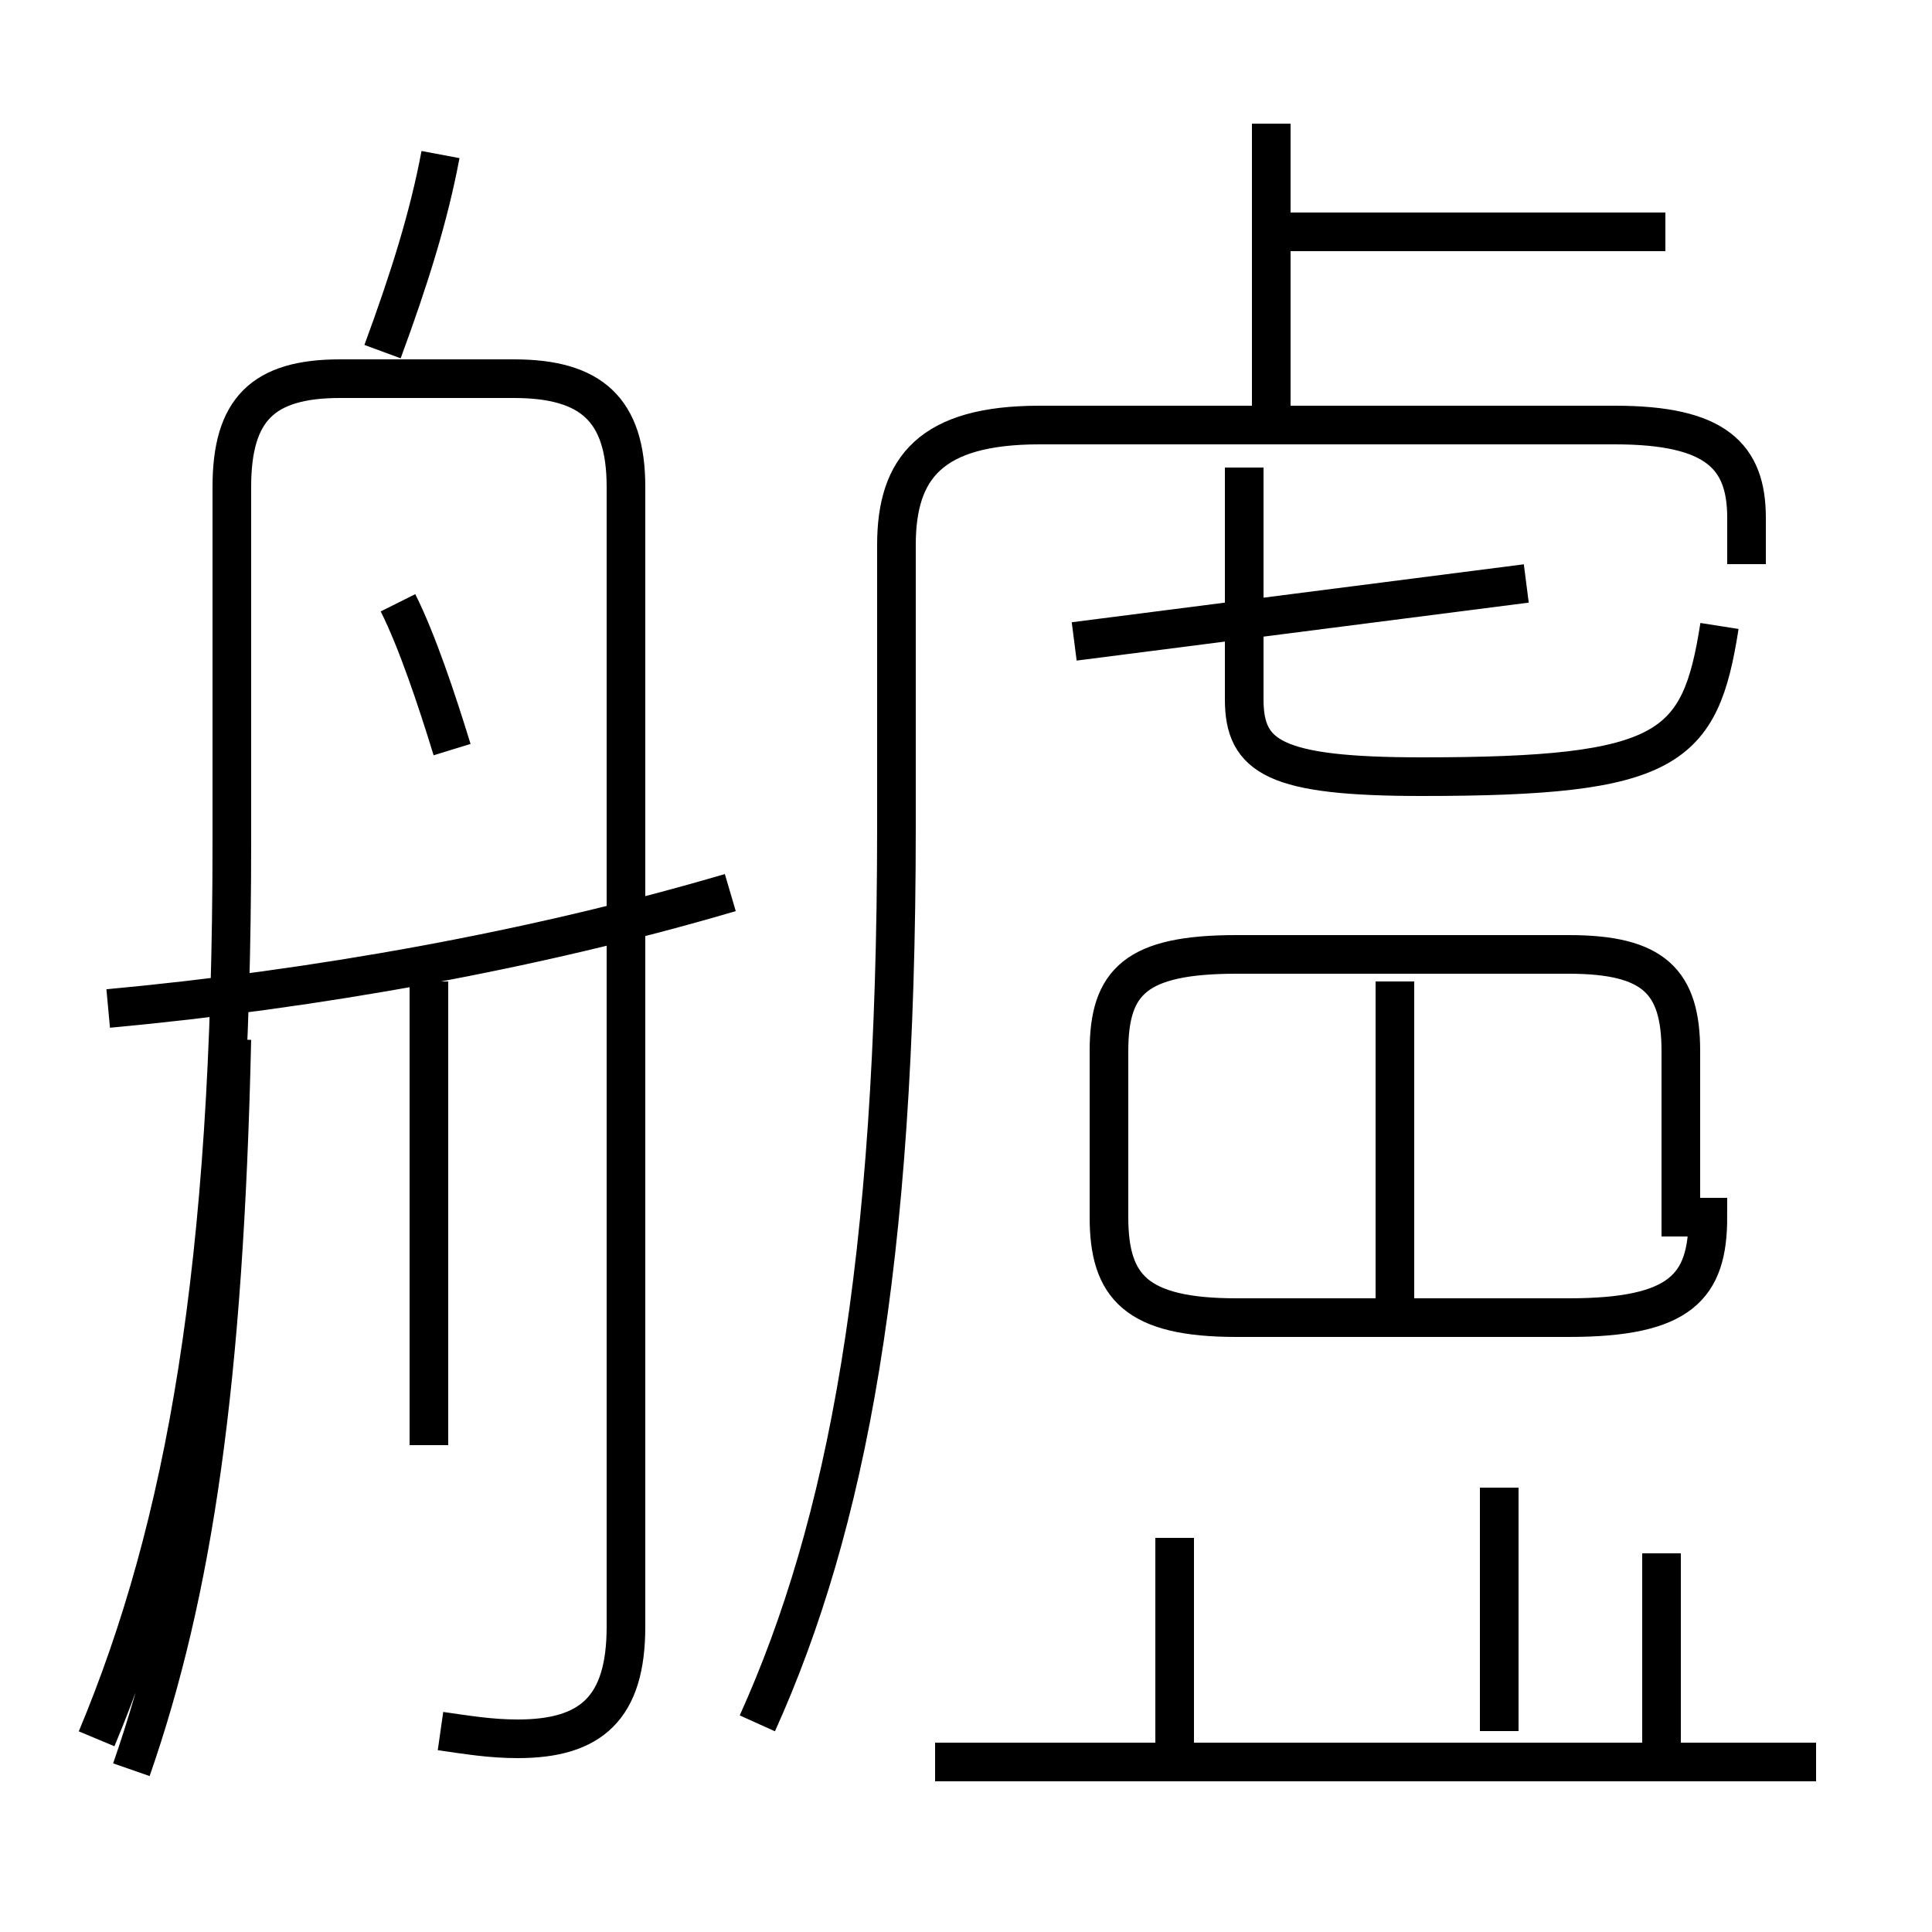 <?xml version='1.0' encoding='utf8'?>
<svg viewBox="0.0 -6.0 50.0 50.0" version="1.1" xmlns="http://www.w3.org/2000/svg">
<rect x="0.0" y="-6.0" width="50.0" height="50.0" fill="#808080" stroke="none"/>
<rect x="-1000" y="-1000" width="2000" height="2000" stroke="white" fill="white"/>
<g style="fill:white;stroke:#000000;  stroke-width:1">
<path d="M 19.6 0.6 C 21.9 -4.5 23.2 -11.2 23.2 -22.6 L 23.2 -29.9 C 23.2 -31.9 24.1 -33.0 26.9 -33.0 L 41.8 -33.0 C 44.4 -33.0 45.2 -32.2 45.2 -30.6 L 45.2 -29.4 M 3.4 1.8 C 5.0 -2.8 5.8 -8.2 6.0 -17.1 M 11.4 0.8 C 12.1 0.9 12.7 1.0 13.4 1.0 C 15.3 1.0 16.2 0.2 16.2 -1.9 L 16.2 -31.4 C 16.2 -33.4 15.3 -34.2 13.3 -34.2 L 8.8 -34.2 C 6.8 -34.2 6.0 -33.4 6.0 -31.4 L 6.0 -22.2 C 6.0 -11.2 4.8 -4.5 2.5 1.0 M 11.1 -6.6 L 11.1 -18.6 M 2.8 -17.9 C 8.2 -18.4 13.8 -19.4 18.9 -20.9 M 47.0 1.6 L 24.2 1.6 M 30.4 1.6 L 30.4 -4.2 M 38.8 0.8 L 38.8 -5.5 M 11.7 -24.6 C 11.3 -25.9 10.8 -27.4 10.3 -28.4 M 43.0 -3.8 L 43.0 1.4 M 43.5 -12.5 L 43.5 -16.8 C 43.5 -18.6 42.8 -19.3 40.6 -19.3 L 32.0 -19.3 C 29.4 -19.3 28.7 -18.6 28.7 -16.8 L 28.7 -12.5 C 28.7 -10.7 29.4 -9.9 32.0 -9.9 L 40.6 -9.9 C 43.5 -9.9 44.2 -10.7 44.2 -12.5 Z M 36.1 -10.1 L 36.1 -18.6 M 44.5 -27.8 C 44.0 -24.6 43.2 -23.9 36.8 -23.9 C 33.0 -23.9 32.2 -24.4 32.2 -25.9 L 32.2 -31.9 M 39.5 -28.9 L 27.8 -27.4 M 32.9 -33.0 L 32.9 -40.8 M 43.1 -38.0 L 33.0 -38.0 M 9.9 -34.9 C 10.6 -36.8 11.1 -38.4 11.4 -40.0" transform="translate(0.0, 38.0)" />
</g>
</svg>